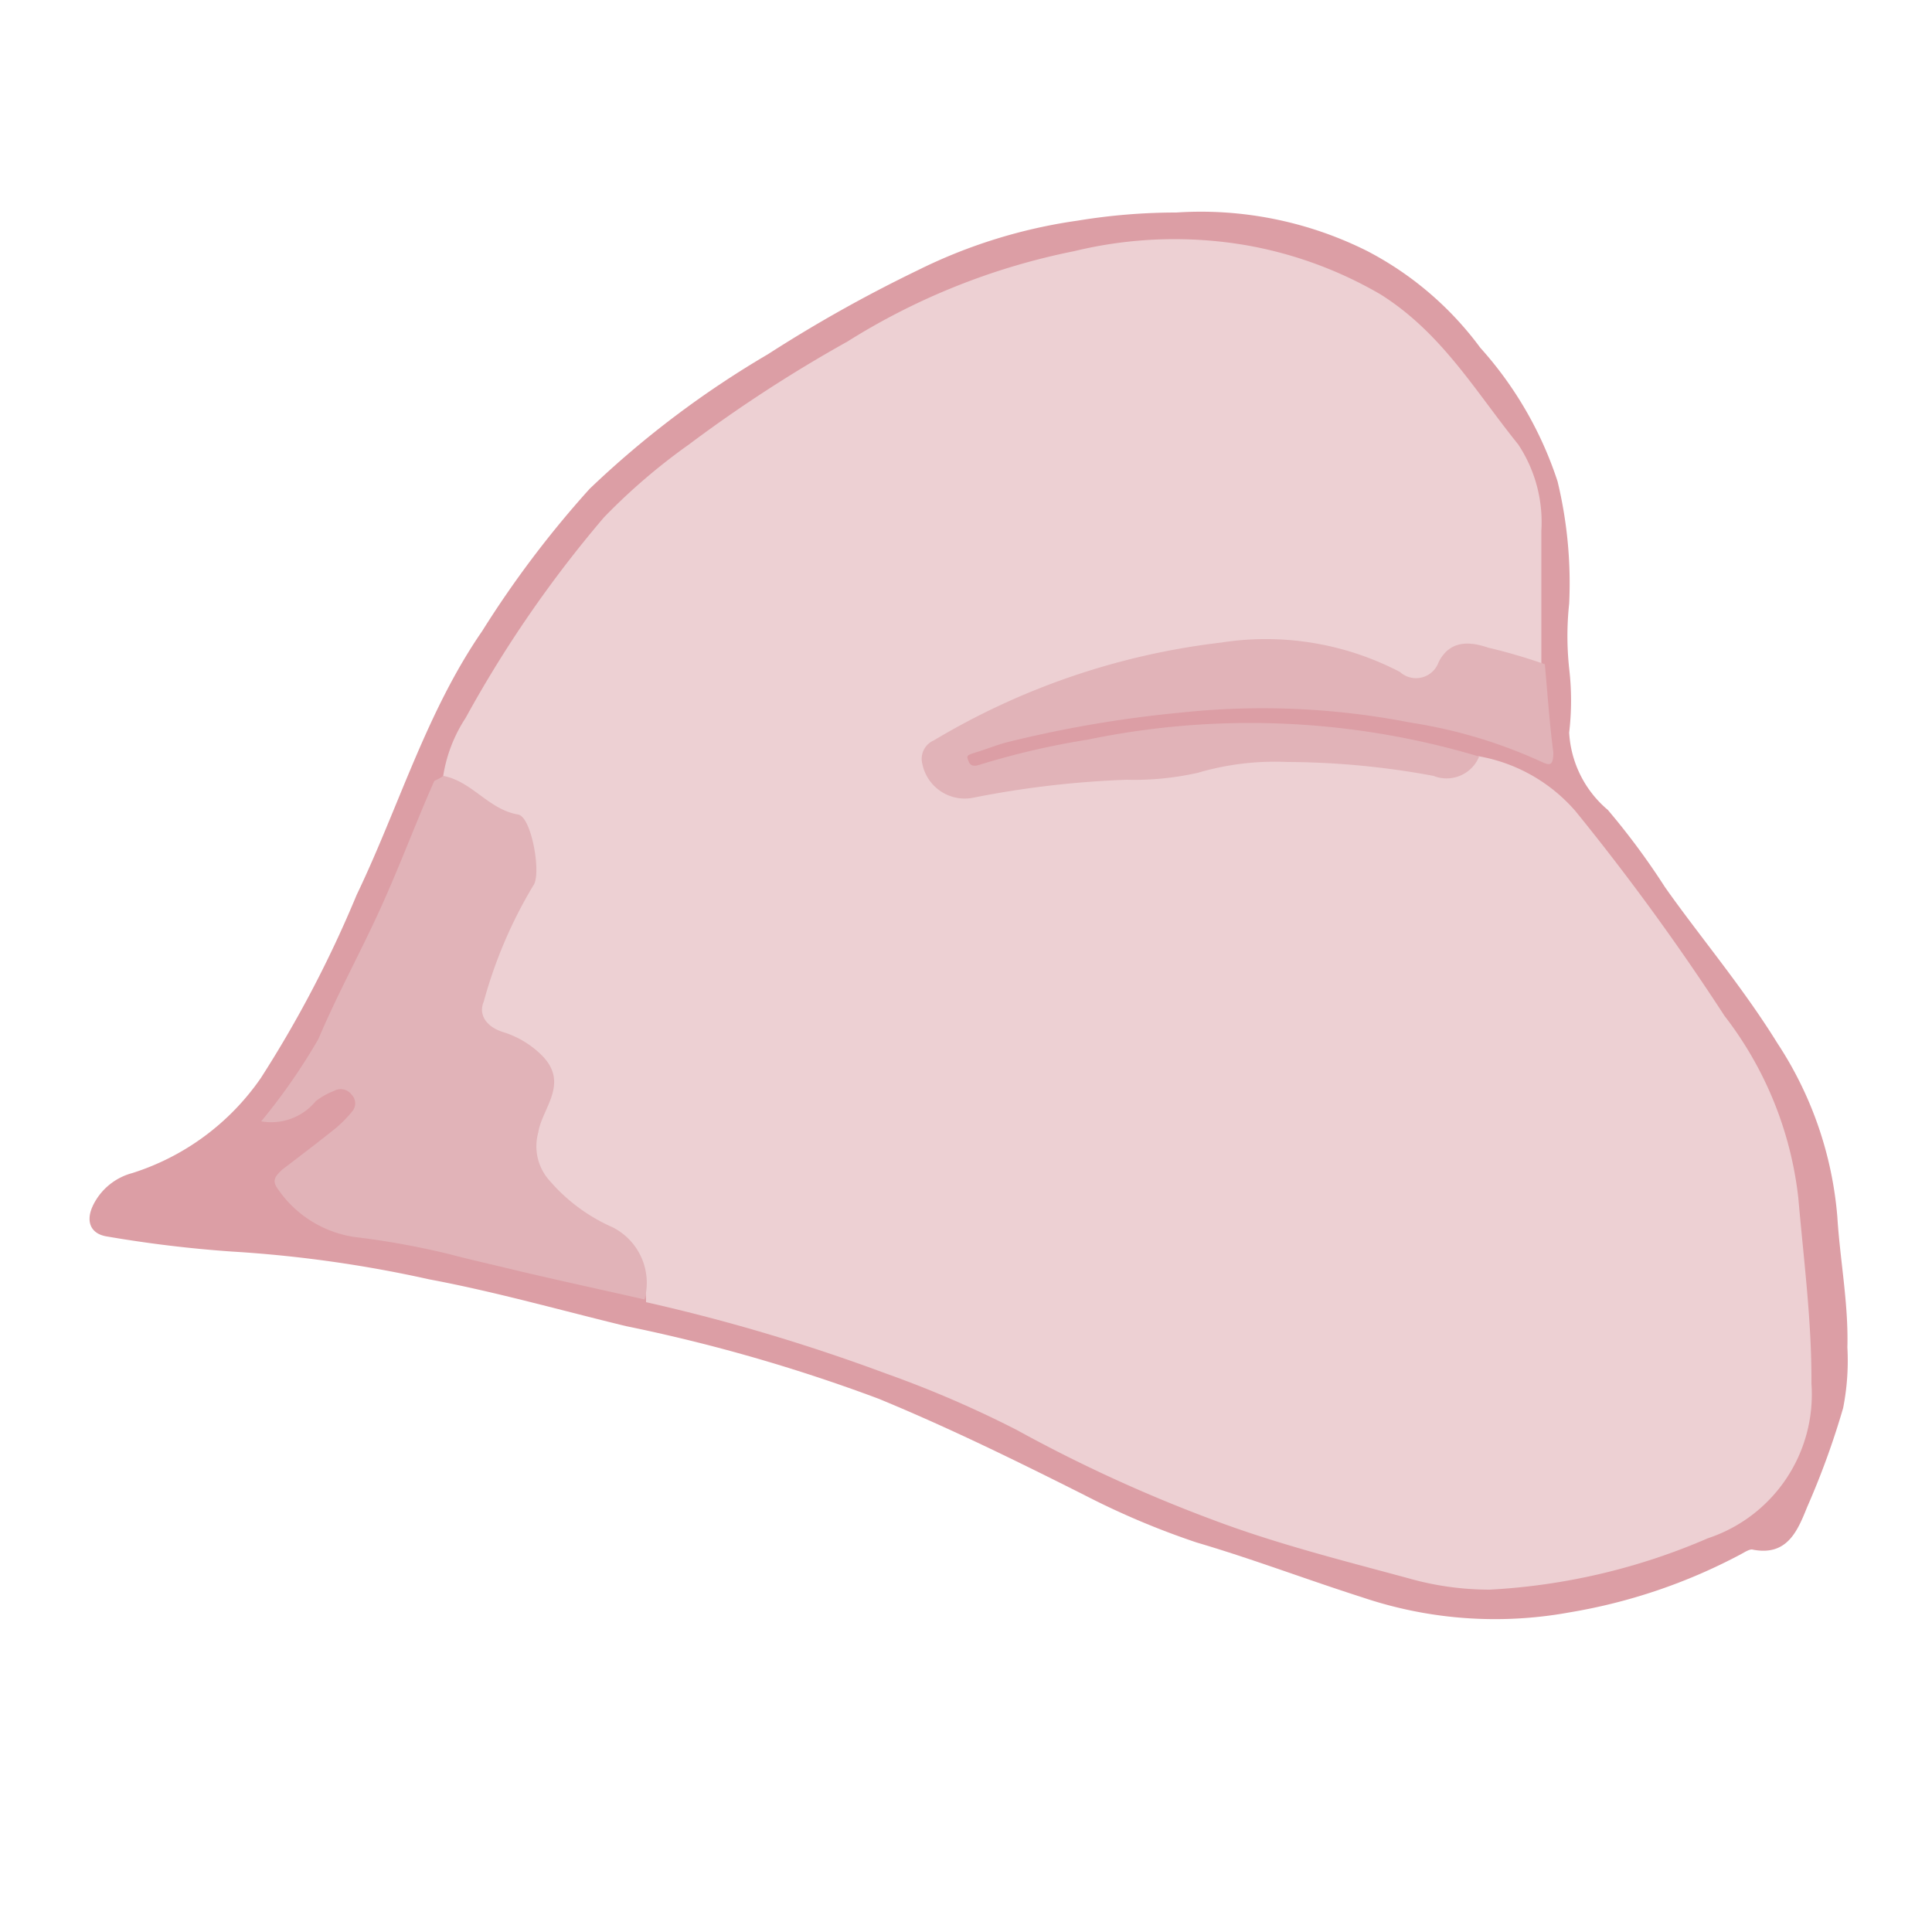 <svg xmlns="http://www.w3.org/2000/svg" viewBox="0 0 50 50"><defs><style>.a{fill:#dc9ea5;}.b{fill:#edd0d3;}.c{fill:#e1b3b8;}</style></defs><path class="a" d="M30.44,5.5a9.62,9.62,0,0,1,4.95,1A8.52,8.52,0,0,1,38.31,9a9.65,9.65,0,0,1,2,3.46,11.23,11.23,0,0,1,.3,3.16,7.86,7.86,0,0,0,0,1.68,7.1,7.1,0,0,1,0,1.66,2.82,2.82,0,0,0,1,2,18.76,18.76,0,0,1,1.48,2C44,24.25,45.09,25.53,46,27a9.59,9.59,0,0,1,1.55,4.49c.07,1.13.29,2.24.26,3.38a6.32,6.32,0,0,1-.11,1.57A20.8,20.8,0,0,1,46.77,39c-.25.62-.52,1.29-1.43,1.1-.08,0-.19.07-.28.12a14.47,14.47,0,0,1-4.45,1.51,10.73,10.73,0,0,1-5.35-.39c-1.44-.46-2.86-1-4.29-1.42a20.63,20.63,0,0,1-2.91-1.23c-1.75-.88-3.5-1.74-5.32-2.49a43.62,43.62,0,0,0-6.54-1.88c-1.69-.41-3.38-.89-5.09-1.21A32.49,32.49,0,0,0,6,32.39,32.23,32.23,0,0,1,2.77,32c-.45-.07-.56-.42-.35-.83a1.58,1.58,0,0,1,1-.81A6.38,6.38,0,0,0,6.75,27.9a30.09,30.09,0,0,0,2.48-4.74c1.09-2.27,1.8-4.73,3.25-6.83a26.5,26.5,0,0,1,2.78-3.68,24.9,24.9,0,0,1,4.61-3.48A36.51,36.51,0,0,1,23.74,7a13.55,13.55,0,0,1,4.15-1.29A15.71,15.71,0,0,1,30.44,5.5Z"/><path class="b" d="M11.47,20.08a3.82,3.82,0,0,1,.58-1.5,30.89,30.89,0,0,1,3.58-5.19,15.74,15.74,0,0,1,2.19-1.88,36.56,36.56,0,0,1,4.11-2.67A17.46,17.46,0,0,1,27.8,6.5a11,11,0,0,1,4.47-.15,10.5,10.5,0,0,1,3.46,1.27c1.59,1,2.46,2.52,3.56,3.88a3.64,3.64,0,0,1,.6,2.24c0,1.15,0,2.31,0,3.46A2.07,2.07,0,0,1,38.57,17a1.09,1.09,0,0,0-1.38.33.77.77,0,0,1-1,.22,10.2,10.2,0,0,0-7.47-.14,18.1,18.1,0,0,0-4.07,1.68c-.29.18-.69.29-.56.77a.88.88,0,0,0,1,.59c.91-.16,1.82-.23,2.72-.36.62-.09,1.24,0,1.86-.13a20.52,20.52,0,0,1,5.75-.32,7.67,7.67,0,0,1,1.17.17,2,2,0,0,0,1.67-.24A4.3,4.3,0,0,1,40.78,21a62,62,0,0,1,3.85,5.29A9.41,9.41,0,0,1,46.54,31c.14,1.61.35,3.2.34,4.81a3.92,3.92,0,0,1-2.68,4,16.37,16.37,0,0,1-5.65,1.33,7.7,7.7,0,0,1-2.12-.3c-1.7-.46-3.41-.89-5.05-1.51A38.29,38.29,0,0,1,26.3,37a28.15,28.15,0,0,0-3.39-1.46,48.26,48.26,0,0,0-6.19-1.84c0-1.22-.88-1.78-1.85-2.24a2,2,0,0,1-1-2.21c.07-.22.1-.45.17-.67a1.06,1.06,0,0,0-.59-1.47c-.19-.09-.39-.15-.57-.25a.79.79,0,0,1-.46-1.08,15.26,15.26,0,0,1,1.16-2.81,1.39,1.39,0,0,0-.7-1.88A4.86,4.86,0,0,1,11.47,20.08Z"/><path class="c" d="M11.47,20.08c.75.14,1.17.87,1.94,1,.35.06.61,1.56.39,1.84a11.92,11.92,0,0,0-1.28,3c-.15.35.08.66.5.79a2.44,2.44,0,0,1,1,.6c.73.73,0,1.38-.09,2a1.33,1.33,0,0,0,.23,1.17,4.58,4.58,0,0,0,1.69,1.28,1.61,1.61,0,0,1,.83,1.87c-1.1-.25-2.21-.49-3.31-.75-.57-.14-1.16-.27-1.73-.42a20.73,20.73,0,0,0-2.33-.43,2.92,2.92,0,0,1-2.14-1.29c-.15-.22,0-.33.12-.46.46-.35.92-.7,1.37-1.06a3.05,3.05,0,0,0,.44-.44.32.32,0,0,0,0-.45.35.35,0,0,0-.45-.1,1.87,1.87,0,0,0-.48.27,1.49,1.49,0,0,1-1.41.52,15.58,15.58,0,0,0,1.48-2.13c.49-1.16,1.1-2.26,1.62-3.41s.9-2.19,1.38-3.27C11.32,20.17,11.41,20.13,11.47,20.08Z"/><path class="c" d="M38.28,19.58a.91.91,0,0,1-1.18.5,21.06,21.06,0,0,0-3.79-.36A7.05,7.05,0,0,0,31,20a7.51,7.51,0,0,1-1.84.18,24.88,24.88,0,0,0-4,.47,1.12,1.12,0,0,1-1.29-.88.52.52,0,0,1,.3-.61,18.71,18.71,0,0,1,7.43-2.53,7.5,7.5,0,0,1,4.63.76.62.62,0,0,0,1-.25c.3-.6.84-.53,1.28-.38a14.6,14.6,0,0,1,1.47.43c.07.76.12,1.52.22,2.28,0,.36-.09.35-.34.23a12.79,12.79,0,0,0-3.36-1,19.92,19.92,0,0,0-5.92-.26,30.6,30.6,0,0,0-4.56.78c-.25.07-.5.17-.76.25s-.25.09-.19.24.2.11.32.07a20.22,20.22,0,0,1,2.77-.64A20.66,20.66,0,0,1,38.28,19.58Z"/></svg>